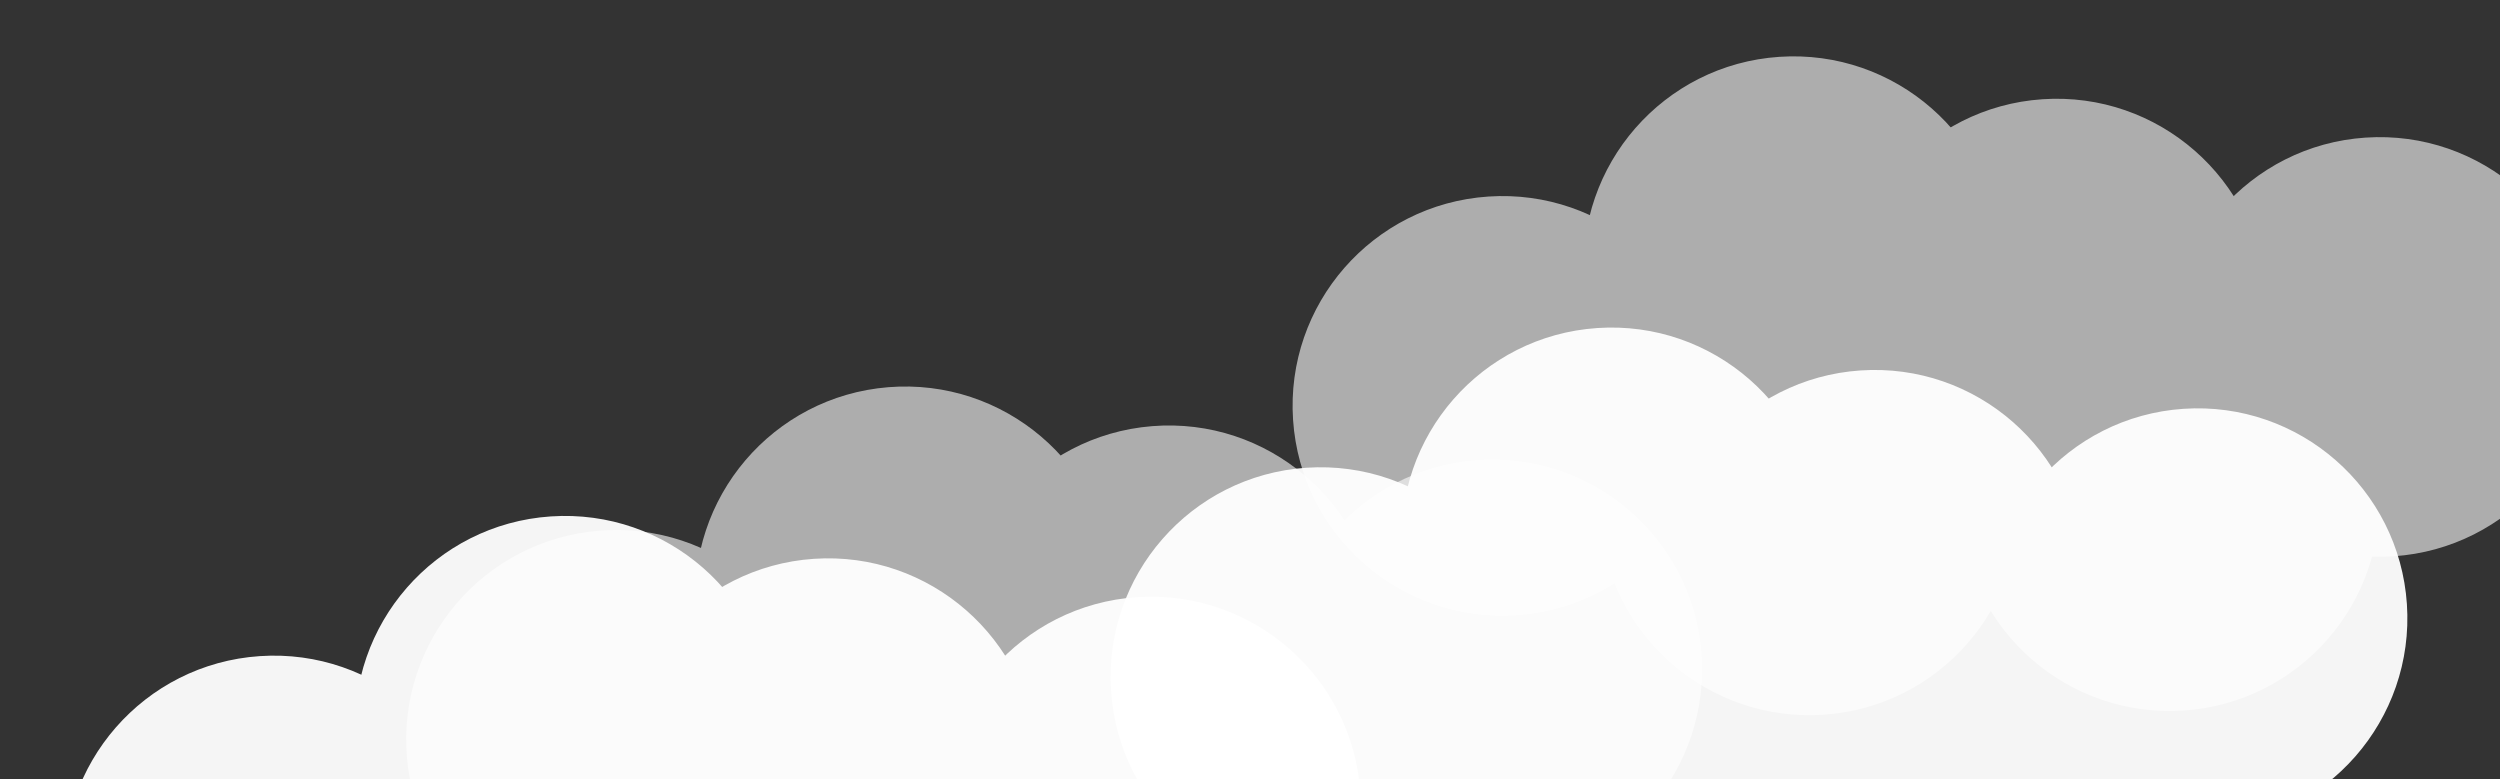 <svg width="77" height="24" viewBox="0 0 77 24" fill="none" xmlns="http://www.w3.org/2000/svg">
<rect x="0" y="0" width="77" height="24" fill="#333333" stroke="none"/>
<g id="clouds">
<g id="clouds-1" opacity="0.95">
<circle id="Ellipse 1" cx="40.669" cy="20.854" r="6.462" transform="rotate(-3.844 40.669 20.854)" fill="white"/>
<circle id="Ellipse 2" cx="49.631" cy="16.551" r="6.462" transform="rotate(-3.844 49.631 16.551)" fill="white"/>
<circle id="Ellipse 3" cx="50.126" cy="23.919" r="6.462" transform="rotate(-3.844 50.126 23.919)" fill="white"/>
<circle id="Ellipse 4" cx="57.737" cy="17.857" r="6.462" transform="rotate(-3.844 57.737 17.857)" fill="white"/>
<circle id="Ellipse 5" cx="61.22" cy="23.791" r="6.462" transform="rotate(-3.844 61.22 23.791)" fill="white"/>
<circle id="Ellipse 6" cx="67.685" cy="19.039" r="6.462" transform="rotate(-3.844 67.685 19.039)" fill="white"/>
</g>
<g id="clouds-2" opacity="0.95">
<circle id="Ellipse 1_2" cx="8.435" cy="26.656" r="6.462" transform="rotate(-3.844 8.435 26.656)" fill="white"/>
<circle id="Ellipse 2_2" cx="17.398" cy="22.353" r="6.462" transform="rotate(-3.844 17.398 22.353)" fill="white"/>
<circle id="Ellipse 3_2" cx="17.893" cy="29.721" r="6.462" transform="rotate(-3.844 17.893 29.721)" fill="white"/>
<circle id="Ellipse 4_2" cx="25.503" cy="23.659" r="6.462" transform="rotate(-3.844 25.503 23.659)" fill="white"/>
<circle id="Ellipse 5_2" cx="28.986" cy="29.592" r="6.462" transform="rotate(-3.844 28.986 29.592)" fill="white"/>
<circle id="Ellipse 6_2" cx="35.451" cy="24.84" r="6.462" transform="rotate(-3.844 35.451 24.84)" fill="white"/>
</g>
<g id="clouds-3" opacity="0.6">
<circle id="Ellipse 1_3" cx="46.274" cy="12.501" r="6.462" transform="rotate(-3.844 46.274 12.501)" fill="white"/>
<circle id="Ellipse 2_3" cx="55.236" cy="8.198" r="6.462" transform="rotate(-3.844 55.236 8.198)" fill="white"/>
<circle id="Ellipse 3_3" cx="55.731" cy="15.566" r="6.462" transform="rotate(-3.844 55.731 15.566)" fill="white"/>
<circle id="Ellipse 4_3" cx="63.342" cy="9.504" r="6.462" transform="rotate(-3.844 63.342 9.504)" fill="white"/>
<circle id="Ellipse 5_3" cx="66.825" cy="15.437" r="6.462" transform="rotate(-3.844 66.825 15.437)" fill="white"/>
<circle id="Ellipse 6_3" cx="73.29" cy="10.686" r="6.462" transform="rotate(-3.844 73.29 10.686)" fill="white"/>
</g>
<g id="clouds-4" opacity="0.6">
<circle id="Ellipse 1_4" cx="18.973" cy="22.787" r="6.462" transform="rotate(-4.594 18.973 22.787)" fill="white"/>
<circle id="Ellipse 2_4" cx="27.878" cy="18.367" r="6.462" transform="rotate(-4.594 27.878 18.367)" fill="white"/>
<circle id="Ellipse 3_4" cx="28.469" cy="25.728" r="6.462" transform="rotate(-4.594 28.469 25.728)" fill="white"/>
<circle id="Ellipse 4_4" cx="36" cy="19.567" r="6.462" transform="rotate(-4.594 36 19.567)" fill="white"/>
<circle id="Ellipse 5_4" cx="39.56" cy="25.454" r="6.462" transform="rotate(-4.594 39.56 25.454)" fill="white"/>
<circle id="Ellipse 6_4" cx="45.962" cy="20.618" r="6.462" transform="rotate(-4.594 45.962 20.618)" fill="white"/>
</g>
</g>
</svg>

